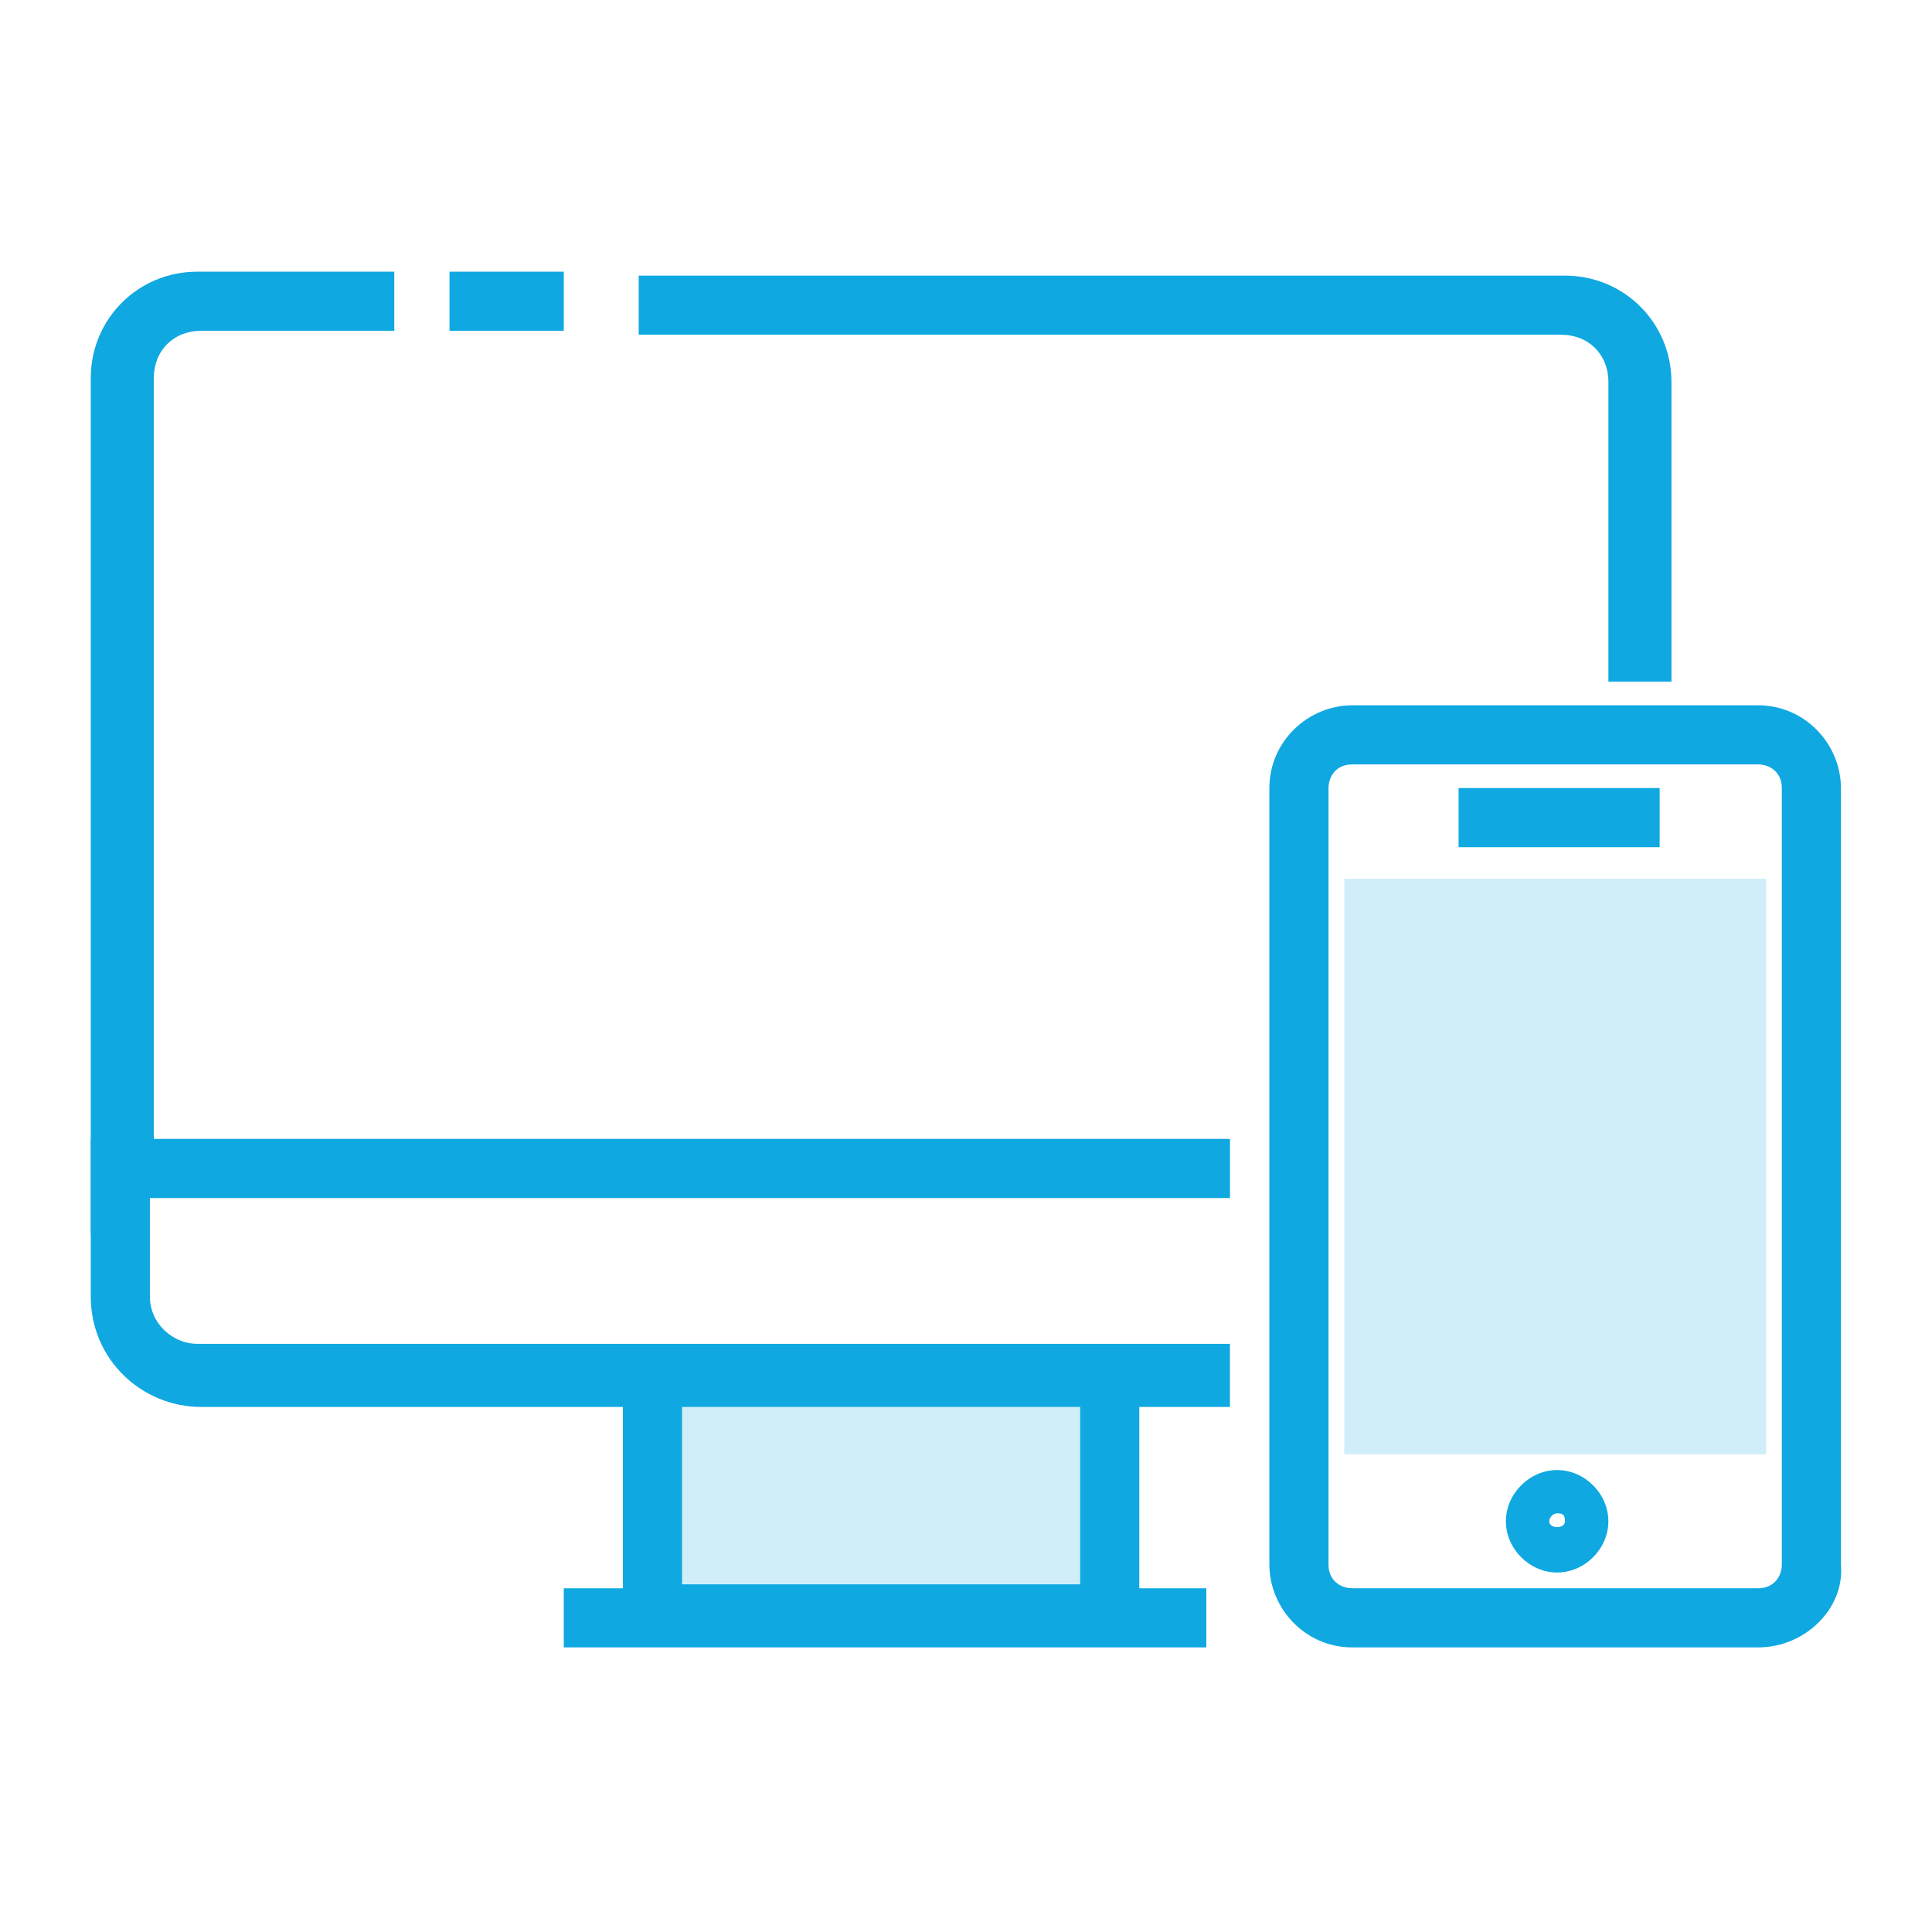 <?xml version="1.0" encoding="utf-8"?>
<!-- Generator: Adobe Illustrator 19.0.0, SVG Export Plug-In . SVG Version: 6.00 Build 0)  -->
<svg version="1.1" id="Layer_1" xmlns="http://www.w3.org/2000/svg" xmlns:xlink="http://www.w3.org/1999/xlink" x="0px" y="0px"
	 viewBox="0 0 4608 4608" style="enable-background:new 0 0 4608 4608;" xml:space="preserve">
<style type="text/css">
	.st0{display:none;}
	.st1{display:inline;fill:none;stroke:#000000;stroke-miterlimit:10;}
	.st2{fill:#0FA8E1;}
	.st3{opacity:0.2;}
	.st4{fill:#2B84C6;}
</style>
<g id="XMLID_1_" class="st0">
	<rect id="XMLID_2_" class="st1" width="4608" height="4608"/>
	<line id="XMLID_3_" class="st1" x1="0" y1="4536" x2="4608" y2="4536"/>
	<line id="XMLID_4_" class="st1" x1="0" y1="4464" x2="4608" y2="4464"/>
	<line id="XMLID_5_" class="st1" x1="0" y1="4392" x2="4608" y2="4392"/>
	<line id="XMLID_6_" class="st1" x1="0" y1="4320" x2="4608" y2="4320"/>
	<line id="XMLID_7_" class="st1" x1="0" y1="4248" x2="4608" y2="4248"/>
	<line id="XMLID_8_" class="st1" x1="0" y1="4176" x2="4608" y2="4176"/>
	<line id="XMLID_9_" class="st1" x1="0" y1="4104" x2="4608" y2="4104"/>
	<line id="XMLID_10_" class="st1" x1="0" y1="4032" x2="4608" y2="4032"/>
	<line id="XMLID_11_" class="st1" x1="0" y1="3960" x2="4608" y2="3960"/>
	<line id="XMLID_12_" class="st1" x1="0" y1="3888" x2="4608" y2="3888"/>
	<line id="XMLID_13_" class="st1" x1="0" y1="3816" x2="4608" y2="3816"/>
	<line id="XMLID_14_" class="st1" x1="0" y1="3744" x2="4608" y2="3744"/>
	<line id="XMLID_15_" class="st1" x1="0" y1="3672" x2="4608" y2="3672"/>
	<line id="XMLID_16_" class="st1" x1="0" y1="3600" x2="4608" y2="3600"/>
	<line id="XMLID_17_" class="st1" x1="0" y1="3528" x2="4608" y2="3528"/>
	<line id="XMLID_18_" class="st1" x1="0" y1="3456" x2="4608" y2="3456"/>
	<line id="XMLID_19_" class="st1" x1="0" y1="3384" x2="4608" y2="3384"/>
	<line id="XMLID_20_" class="st1" x1="0" y1="3312" x2="4608" y2="3312"/>
	<line id="XMLID_21_" class="st1" x1="0" y1="3240" x2="4608" y2="3240"/>
	<line id="XMLID_22_" class="st1" x1="0" y1="3168" x2="4608" y2="3168"/>
	<line id="XMLID_23_" class="st1" x1="0" y1="3096" x2="4608" y2="3096"/>
	<line id="XMLID_24_" class="st1" x1="0" y1="3024" x2="4608" y2="3024"/>
	<line id="XMLID_25_" class="st1" x1="0" y1="2952" x2="4608" y2="2952"/>
	<line id="XMLID_26_" class="st1" x1="0" y1="2880" x2="4608" y2="2880"/>
	<line id="XMLID_27_" class="st1" x1="0" y1="2808" x2="4608" y2="2808"/>
	<line id="XMLID_28_" class="st1" x1="0" y1="2736" x2="4608" y2="2736"/>
	<line id="XMLID_29_" class="st1" x1="0" y1="2664" x2="4608" y2="2664"/>
	<line id="XMLID_30_" class="st1" x1="0" y1="2592" x2="4608" y2="2592"/>
	<line id="XMLID_31_" class="st1" x1="0" y1="2520" x2="4608" y2="2520"/>
	<line id="XMLID_32_" class="st1" x1="0" y1="2448" x2="4608" y2="2448"/>
	<line id="XMLID_33_" class="st1" x1="0" y1="2376" x2="4608" y2="2376"/>
	<line id="XMLID_34_" class="st1" x1="0" y1="2304" x2="4608" y2="2304"/>
	<line id="XMLID_35_" class="st1" x1="0" y1="2232" x2="4608" y2="2232"/>
	<line id="XMLID_36_" class="st1" x1="0" y1="2160" x2="4608" y2="2160"/>
	<line id="XMLID_37_" class="st1" x1="0" y1="2088" x2="4608" y2="2088"/>
	<line id="XMLID_38_" class="st1" x1="0" y1="2016" x2="4608" y2="2016"/>
	<line id="XMLID_39_" class="st1" x1="0" y1="1944" x2="4608" y2="1944"/>
	<line id="XMLID_40_" class="st1" x1="0" y1="1872" x2="4608" y2="1872"/>
	<line id="XMLID_41_" class="st1" x1="0" y1="1800" x2="4608" y2="1800"/>
	<line id="XMLID_42_" class="st1" x1="0" y1="1728" x2="4608" y2="1728"/>
	<line id="XMLID_43_" class="st1" x1="0" y1="1656" x2="4608" y2="1656"/>
	<line id="XMLID_44_" class="st1" x1="0" y1="1584" x2="4608" y2="1584"/>
	<line id="XMLID_45_" class="st1" x1="0" y1="1512" x2="4608" y2="1512"/>
	<line id="XMLID_46_" class="st1" x1="0" y1="1440" x2="4608" y2="1440"/>
	<line id="XMLID_47_" class="st1" x1="0" y1="1368" x2="4608" y2="1368"/>
	<line id="XMLID_48_" class="st1" x1="0" y1="1296" x2="4608" y2="1296"/>
	<line id="XMLID_49_" class="st1" x1="0" y1="1224" x2="4608" y2="1224"/>
	<line id="XMLID_50_" class="st1" x1="0" y1="1152" x2="4608" y2="1152"/>
	<line id="XMLID_51_" class="st1" x1="0" y1="1080" x2="4608" y2="1080"/>
	<line id="XMLID_52_" class="st1" x1="0" y1="1008" x2="4608" y2="1008"/>
	<line id="XMLID_53_" class="st1" x1="0" y1="936" x2="4608" y2="936"/>
	<line id="XMLID_54_" class="st1" x1="0" y1="864" x2="4608" y2="864"/>
	<line id="XMLID_55_" class="st1" x1="0" y1="792" x2="4608" y2="792"/>
	<line id="XMLID_56_" class="st1" x1="0" y1="720" x2="4608" y2="720"/>
	<line id="XMLID_57_" class="st1" x1="0" y1="648" x2="4608" y2="648"/>
	<line id="XMLID_58_" class="st1" x1="0" y1="576" x2="4608" y2="576"/>
	<line id="XMLID_59_" class="st1" x1="0" y1="504" x2="4608" y2="504"/>
	<line id="XMLID_60_" class="st1" x1="0" y1="432" x2="4608" y2="432"/>
	<line id="XMLID_61_" class="st1" x1="0" y1="360" x2="4608" y2="360"/>
	<line id="XMLID_62_" class="st1" x1="0" y1="288" x2="4608" y2="288"/>
	<line id="XMLID_63_" class="st1" x1="0" y1="216" x2="4608" y2="216"/>
	<line id="XMLID_64_" class="st1" x1="0" y1="144" x2="4608" y2="144"/>
	<line id="XMLID_65_" class="st1" x1="0" y1="72" x2="4608" y2="72"/>
	<line id="XMLID_66_" class="st1" x1="4536" y1="0" x2="4536" y2="4608"/>
	<line id="XMLID_67_" class="st1" x1="4464" y1="0" x2="4464" y2="4608"/>
	<line id="XMLID_68_" class="st1" x1="4392" y1="0" x2="4392" y2="4608"/>
	<line id="XMLID_69_" class="st1" x1="4320" y1="0" x2="4320" y2="4608"/>
	<line id="XMLID_70_" class="st1" x1="4248" y1="0" x2="4248" y2="4608"/>
	<line id="XMLID_71_" class="st1" x1="4176" y1="0" x2="4176" y2="4608"/>
	<line id="XMLID_72_" class="st1" x1="4104" y1="0" x2="4104" y2="4608"/>
	<line id="XMLID_73_" class="st1" x1="4032" y1="0" x2="4032" y2="4608"/>
	<line id="XMLID_74_" class="st1" x1="3960" y1="0" x2="3960" y2="4608"/>
	<line id="XMLID_75_" class="st1" x1="3888" y1="0" x2="3888" y2="4608"/>
	<line id="XMLID_76_" class="st1" x1="3816" y1="0" x2="3816" y2="4608"/>
	<line id="XMLID_77_" class="st1" x1="3744" y1="0" x2="3744" y2="4608"/>
	<line id="XMLID_78_" class="st1" x1="3672" y1="0" x2="3672" y2="4608"/>
	<line id="XMLID_79_" class="st1" x1="3600" y1="0" x2="3600" y2="4608"/>
	<line id="XMLID_80_" class="st1" x1="3528" y1="0" x2="3528" y2="4608"/>
	<line id="XMLID_81_" class="st1" x1="3456" y1="0" x2="3456" y2="4608"/>
	<line id="XMLID_82_" class="st1" x1="3384" y1="0" x2="3384" y2="4608"/>
	<line id="XMLID_83_" class="st1" x1="3312" y1="0" x2="3312" y2="4608"/>
	<line id="XMLID_84_" class="st1" x1="3240" y1="0" x2="3240" y2="4608"/>
	<line id="XMLID_85_" class="st1" x1="3168" y1="0" x2="3168" y2="4608"/>
	<line id="XMLID_86_" class="st1" x1="3096" y1="0" x2="3096" y2="4608"/>
	<line id="XMLID_87_" class="st1" x1="3024" y1="0" x2="3024" y2="4608"/>
	<line id="XMLID_88_" class="st1" x1="2952" y1="0" x2="2952" y2="4608"/>
	<line id="XMLID_89_" class="st1" x1="2880" y1="0" x2="2880" y2="4608"/>
	<line id="XMLID_90_" class="st1" x1="2808" y1="0" x2="2808" y2="4608"/>
	<line id="XMLID_91_" class="st1" x1="2736" y1="0" x2="2736" y2="4608"/>
	<line id="XMLID_92_" class="st1" x1="2664" y1="0" x2="2664" y2="4608"/>
	<line id="XMLID_93_" class="st1" x1="2592" y1="0" x2="2592" y2="4608"/>
	<line id="XMLID_94_" class="st1" x1="2520" y1="0" x2="2520" y2="4608"/>
	<line id="XMLID_95_" class="st1" x1="2448" y1="0" x2="2448" y2="4608"/>
	<line id="XMLID_96_" class="st1" x1="2376" y1="0" x2="2376" y2="4608"/>
	<line id="XMLID_97_" class="st1" x1="2304" y1="0" x2="2304" y2="4608"/>
	<line id="XMLID_98_" class="st1" x1="2232" y1="0" x2="2232" y2="4608"/>
	<line id="XMLID_99_" class="st1" x1="2160" y1="0" x2="2160" y2="4608"/>
	<line id="XMLID_100_" class="st1" x1="2088" y1="0" x2="2088" y2="4608"/>
	<line id="XMLID_101_" class="st1" x1="2016" y1="0" x2="2016" y2="4608"/>
	<line id="XMLID_102_" class="st1" x1="1944" y1="0" x2="1944" y2="4608"/>
	<line id="XMLID_103_" class="st1" x1="1872" y1="0" x2="1872" y2="4608"/>
	<line id="XMLID_104_" class="st1" x1="1800" y1="0" x2="1800" y2="4608"/>
	<line id="XMLID_105_" class="st1" x1="1728" y1="0" x2="1728" y2="4608"/>
	<line id="XMLID_106_" class="st1" x1="1656" y1="0" x2="1656" y2="4608"/>
	<line id="XMLID_107_" class="st1" x1="1584" y1="0" x2="1584" y2="4608"/>
	<line id="XMLID_108_" class="st1" x1="1512" y1="0" x2="1512" y2="4608"/>
	<line id="XMLID_109_" class="st1" x1="1440" y1="0" x2="1440" y2="4608"/>
	<line id="XMLID_110_" class="st1" x1="1368" y1="0" x2="1368" y2="4608"/>
	<line id="XMLID_111_" class="st1" x1="1296" y1="0" x2="1296" y2="4608"/>
	<line id="XMLID_112_" class="st1" x1="1224" y1="0" x2="1224" y2="4608"/>
	<line id="XMLID_113_" class="st1" x1="1152" y1="0" x2="1152" y2="4608"/>
	<line id="XMLID_114_" class="st1" x1="1080" y1="0" x2="1080" y2="4608"/>
	<line id="XMLID_115_" class="st1" x1="1008" y1="0" x2="1008" y2="4608"/>
	<line id="XMLID_116_" class="st1" x1="936" y1="0" x2="936" y2="4608"/>
	<line id="XMLID_117_" class="st1" x1="864" y1="0" x2="864" y2="4608"/>
	<line id="XMLID_118_" class="st1" x1="792" y1="0" x2="792" y2="4608"/>
	<line id="XMLID_119_" class="st1" x1="720" y1="0" x2="720" y2="4608"/>
	<line id="XMLID_120_" class="st1" x1="648" y1="0" x2="648" y2="4608"/>
	<line id="XMLID_121_" class="st1" x1="576" y1="0" x2="576" y2="4608"/>
	<line id="XMLID_122_" class="st1" x1="504" y1="0" x2="504" y2="4608"/>
	<line id="XMLID_123_" class="st1" x1="432" y1="0" x2="432" y2="4608"/>
	<line id="XMLID_124_" class="st1" x1="360" y1="0" x2="360" y2="4608"/>
	<line id="XMLID_125_" class="st1" x1="288" y1="0" x2="288" y2="4608"/>
	<line id="XMLID_126_" class="st1" x1="216" y1="0" x2="216" y2="4608"/>
	<line id="XMLID_127_" class="st1" x1="144" y1="0" x2="144" y2="4608"/>
	<line id="XMLID_128_" class="st1" x1="72" y1="0" x2="72" y2="4608"/>
</g>
<g id="XMLID_305_">
	<g id="XMLID_324_">
		<path id="XMLID_1540_" class="st2" d="M3977.2,1625.8h-141V911.2c0-65.8-47-112.8-112.8-112.8h-2200v-141h2209.4
			c141,0,253.8,112.8,253.8,253.8v714.5H3977.2z"/>
	</g>
	<g id="XMLID_323_">
		<rect id="XMLID_1539_" x="1072.1" y="648" class="st2" width="272.6" height="141"/>
	</g>
	<g id="XMLID_320_" class="st3">
		<rect id="XMLID_466_" x="1551.5" y="3355.7" class="st2" width="1090.6" height="488.9"/>
	</g>
	<g id="XMLID_318_">
		<path id="XMLID_1535_" class="st2" d="M2717.3,3919.8H1485.7v-705.1h1231.6V3919.8z M1626.8,3778.8h949.6v-507.7h-949.6V3778.8z"
			/>
	</g>
	<g id="XMLID_129_">
		<path id="XMLID_131_" class="st2" d="M291.7,2791.6h75.2V901.8c0-65.8,47-112.8,112.8-112.8h460.7V648H470.3
			c-141,0-253.8,112.8-253.8,253.8V2942h75.2C291.7,2942,291.7,2791.6,291.7,2791.6z"/>
		<rect id="XMLID_130_" x="3911.4" y="2801" class="st4" width="0" height="141"/>
	</g>
	<g id="XMLID_316_">
		<path id="XMLID_1534_" class="st2" d="M2933.6,3355.7H479.7c-141,0-263.2-112.8-263.2-263.2v-376.1h2717.1v141H357.5v235
			c0,65.8,56.4,112.8,112.8,112.8h2463.2V3355.7z"/>
	</g>
	<g id="XMLID_315_">
		<rect id="XMLID_1533_" x="1344.7" y="3788.2" class="st2" width="1532.5" height="141"/>
	</g>
	<g id="XMLID_306_">
		<g id="XMLID_310_" class="st3">
			<rect id="XMLID_184_" x="3206.2" y="2095.9" class="st2" width="1006" height="1372.6"/>
		</g>
		<g id="XMLID_309_">
			<path id="XMLID_1530_" class="st2" d="M4193.4,3929.2H3225c-112.8,0-197.4-94-197.4-197.4V1879.6c0-112.8,94-197.4,197.4-197.4
				h968.4c112.8,0,197.4,94,197.4,197.4v1852.1C4400.3,3835.2,4306.2,3929.2,4193.4,3929.2z M3225,1823.2
				c-37.6,0-56.4,28.2-56.4,56.4v1852.1c0,37.6,28.2,56.4,56.4,56.4h968.4c37.6,0,56.4-28.2,56.4-56.4V1879.6
				c0-37.6-28.2-56.4-56.4-56.4H3225z"/>
		</g>
		<g id="XMLID_308_">
			<rect id="XMLID_1526_" x="3478.9" y="1879.6" class="st2" width="479.5" height="141"/>
		</g>
		<g id="XMLID_307_">
			<path id="XMLID_295_" class="st2" d="M3713.9,3750.6c-65.8,0-122.2-56.4-122.2-122.2c0-65.8,56.4-122.2,122.2-122.2
				c65.8,0,122.2,56.4,122.2,122.2C3836.2,3694.1,3779.7,3750.6,3713.9,3750.6z M3713.9,3609.5c-9.4,0-18.8,9.4-18.8,18.8
				c0,18.8,37.6,18.8,37.6,0S3723.3,3609.5,3713.9,3609.5z"/>
		</g>
	</g>
</g>
</svg>
